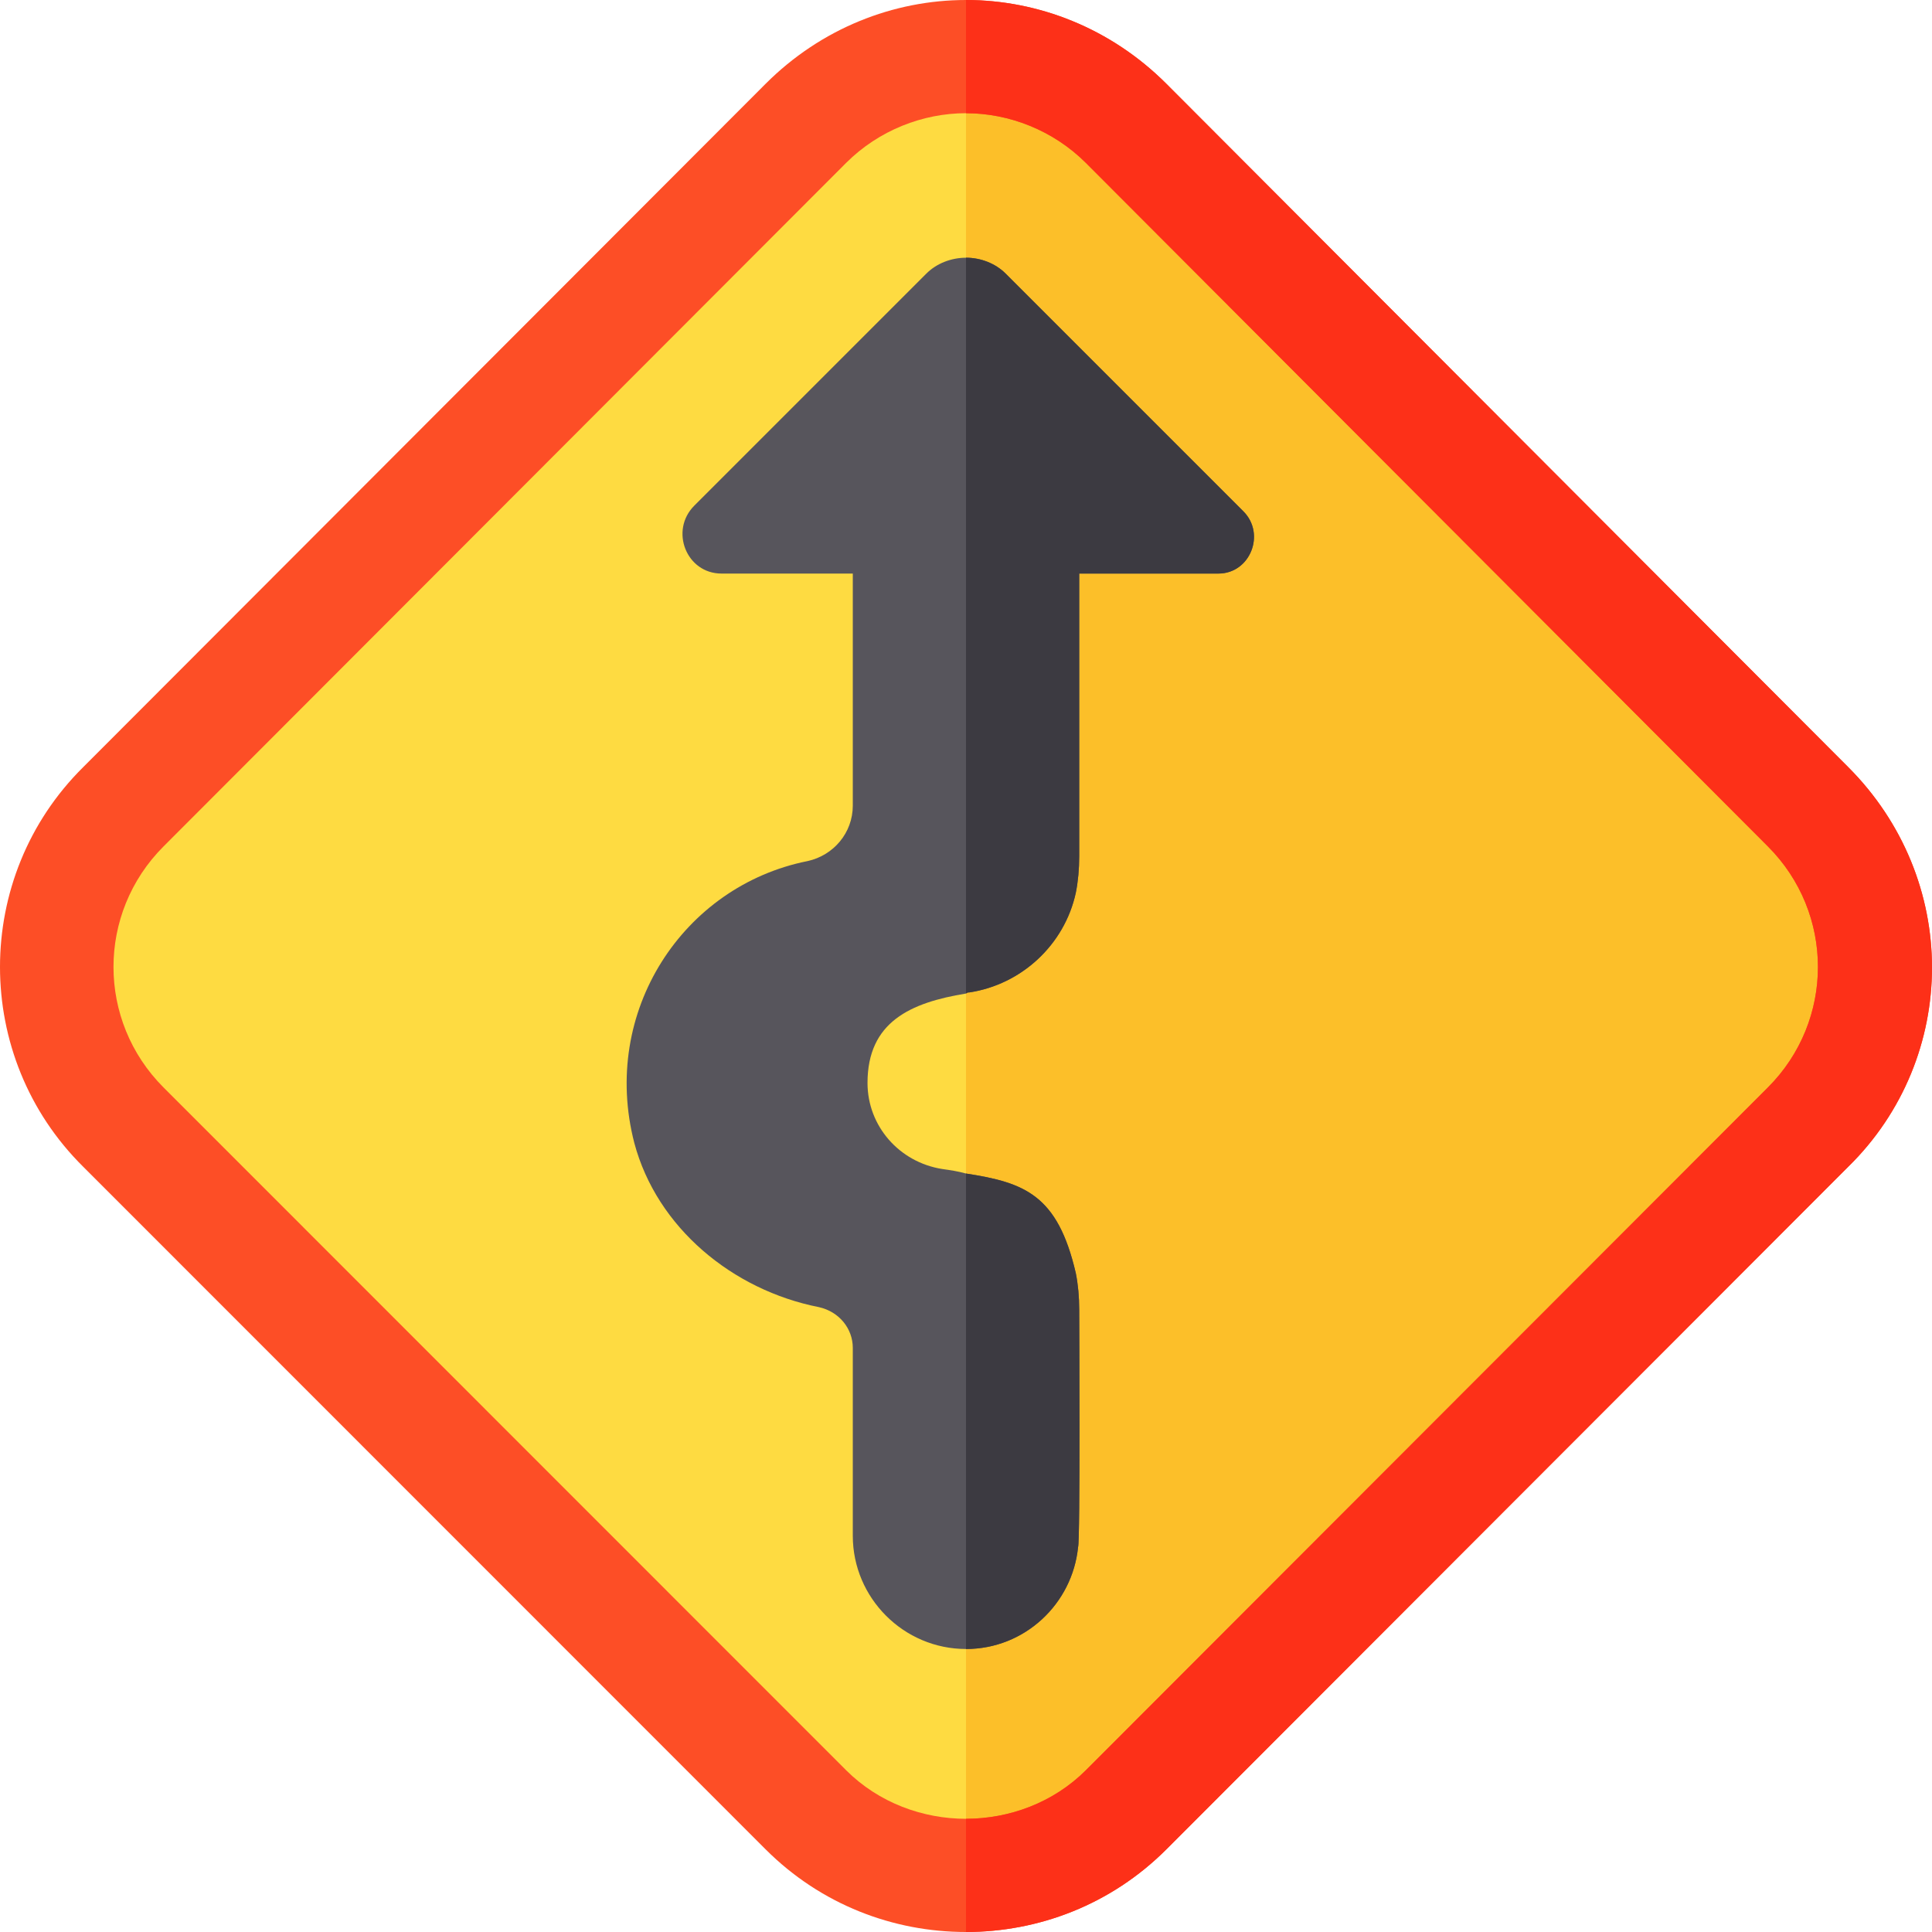 <?xml version="1.0" encoding="iso-8859-1"?>
<!-- Generator: Adobe Illustrator 19.0.0, SVG Export Plug-In . SVG Version: 6.00 Build 0)  -->
<svg version="1.1" id="Capa_1" xmlns="http://www.w3.org/2000/svg" xmlns:xlink="http://www.w3.org/1999/xlink" x="0px" y="0px"
	 viewBox="0 0 512 512" style="enable-background:new 0 0 512 512;" xml:space="preserve">
<path style="fill:#FEDB41;" d="M479.299,298.7l-181,180.899C286.601,491.3,271.3,497,256,497s-30.601-5.7-42.299-17.401
	L32.551,298.7c-23.401-23.4-23.401-61.501,0-84.9l181.15-181.099C225.399,21,240.7,15,256,15s30.601,6,42.299,17.701l181,181.099
	C502.7,237.199,502.7,275.3,479.299,298.7z"/>
<path style="fill:#FCBF29;" d="M479.299,298.7l-181,180.899C286.601,491.3,271.3,497,256,497V15c15.3,0,30.601,6,42.299,17.701
	l181,181.099C502.7,237.199,502.7,275.3,479.299,298.7z"/>
<path style="fill:#57555C;" d="M322.899,152H286v75c0,3.3-0.3,6.599-0.901,9.6c-2.999,13.799-14.399,24.3-28.198,26.4
	c-0.3,0-0.601,0-0.901,0.298c-14.7,2.401-26.1,7.5-26.1,23.701c0,11.4,8.399,21,19.799,22.8c2.1,0.298,4.2,0.599,6.301,1.199
	c15.601,2.401,24.3,5.7,29.099,26.4C285.7,340.399,286,343.7,286,347c0,1.5,0.3,61.5-0.3,62.999c-1.5,15-14.099,27.001-29.7,27.001
	c-16.5,0-30-13.5-30-30v-49.801c0-5.099-3.6-9.6-9-10.8c-22.8-4.501-42.9-21-48.9-43.5c-9-34.799,12.9-68.099,45.899-74.7
	c6.901-1.5,12.001-7.5,12.001-14.7V152h-34.799c-9.3,0-13.801-11.4-7.202-18.001l61.501-61.5c2.699-2.699,6.599-4.2,10.499-4.2
	c3.9,0,7.8,1.501,10.499,4.2L329.5,135.5C335.501,141.499,331.3,152,322.899,152z"/>
<path style="fill:#FD4E26;" d="M489.8,203.299L309.1,22.202C294.401,7.5,275.2,0,256,0s-38.401,7.5-53.101,22.202L22.05,203.299
	c-29.399,29.101-29.399,76.8,0,105.901L202.9,490.101C217.599,504.8,236.8,512,256,512c19.2,0,38.401-7.2,53.101-21.899L489.8,309.2
	c14.7-14.399,22.2-33.6,22.2-52.8S504.5,218,489.8,203.299z M468.5,288.199L287.8,469.1c-8.699,8.7-20.4,12.9-31.8,12.9
	c-11.4,0-23.101-4.2-31.8-12.9L43.35,288.199c-17.699-17.699-17.699-46.199,0-63.9L224.2,43.2C232.899,34.501,244.6,30,256,30
	c11.4,0,23.101,4.501,31.8,13.2l180.7,181.099C486.199,242,486.199,270.5,468.5,288.199z"/>
<g>
	<path style="fill:#3C3A41;" d="M256,437V311c15.601,2.401,24.3,5.7,29.099,26.4c0.601,2.999,0.901,6.3,0.901,9.6
		c0,1.5,0.3,61.5-0.3,62.999C284.2,424.999,271.601,437,256,437z"/>
	<path style="fill:#3C3A41;" d="M256.901,263c-0.3,0-0.601,0-0.901,0.298v-195c3.9,0,7.8,1.501,10.499,4.2L329.5,135.5
		c6,5.999,1.8,16.5-6.601,16.5H286v75c0,3.3-0.3,6.599-0.901,9.6C282.1,250.399,270.7,260.9,256.901,263z"/>
</g>
<path style="fill:#FD3018;" d="M512,256.399c0,19.2-7.5,38.401-22.2,52.8L309.1,490.1C294.401,504.8,275.2,512,256,512v-30
	c11.4,0,23.101-4.2,31.8-12.9l180.7-180.901c17.699-17.699,17.699-46.199,0-63.9L287.8,43.2C279.101,34.501,267.4,30,256,30V0
	c19.2,0,38.401,7.5,53.101,22.202l180.7,181.097C504.5,218,512,237.199,512,256.399z"/>
<g>
</g>
<g>
</g>
<g>
</g>
<g>
</g>
<g>
</g>
<g>
</g>
<g>
</g>
<g>
</g>
<g>
</g>
<g>
</g>
<g>
</g>
<g>
</g>
<g>
</g>
<g>
</g>
<g>
</g>
</svg>
